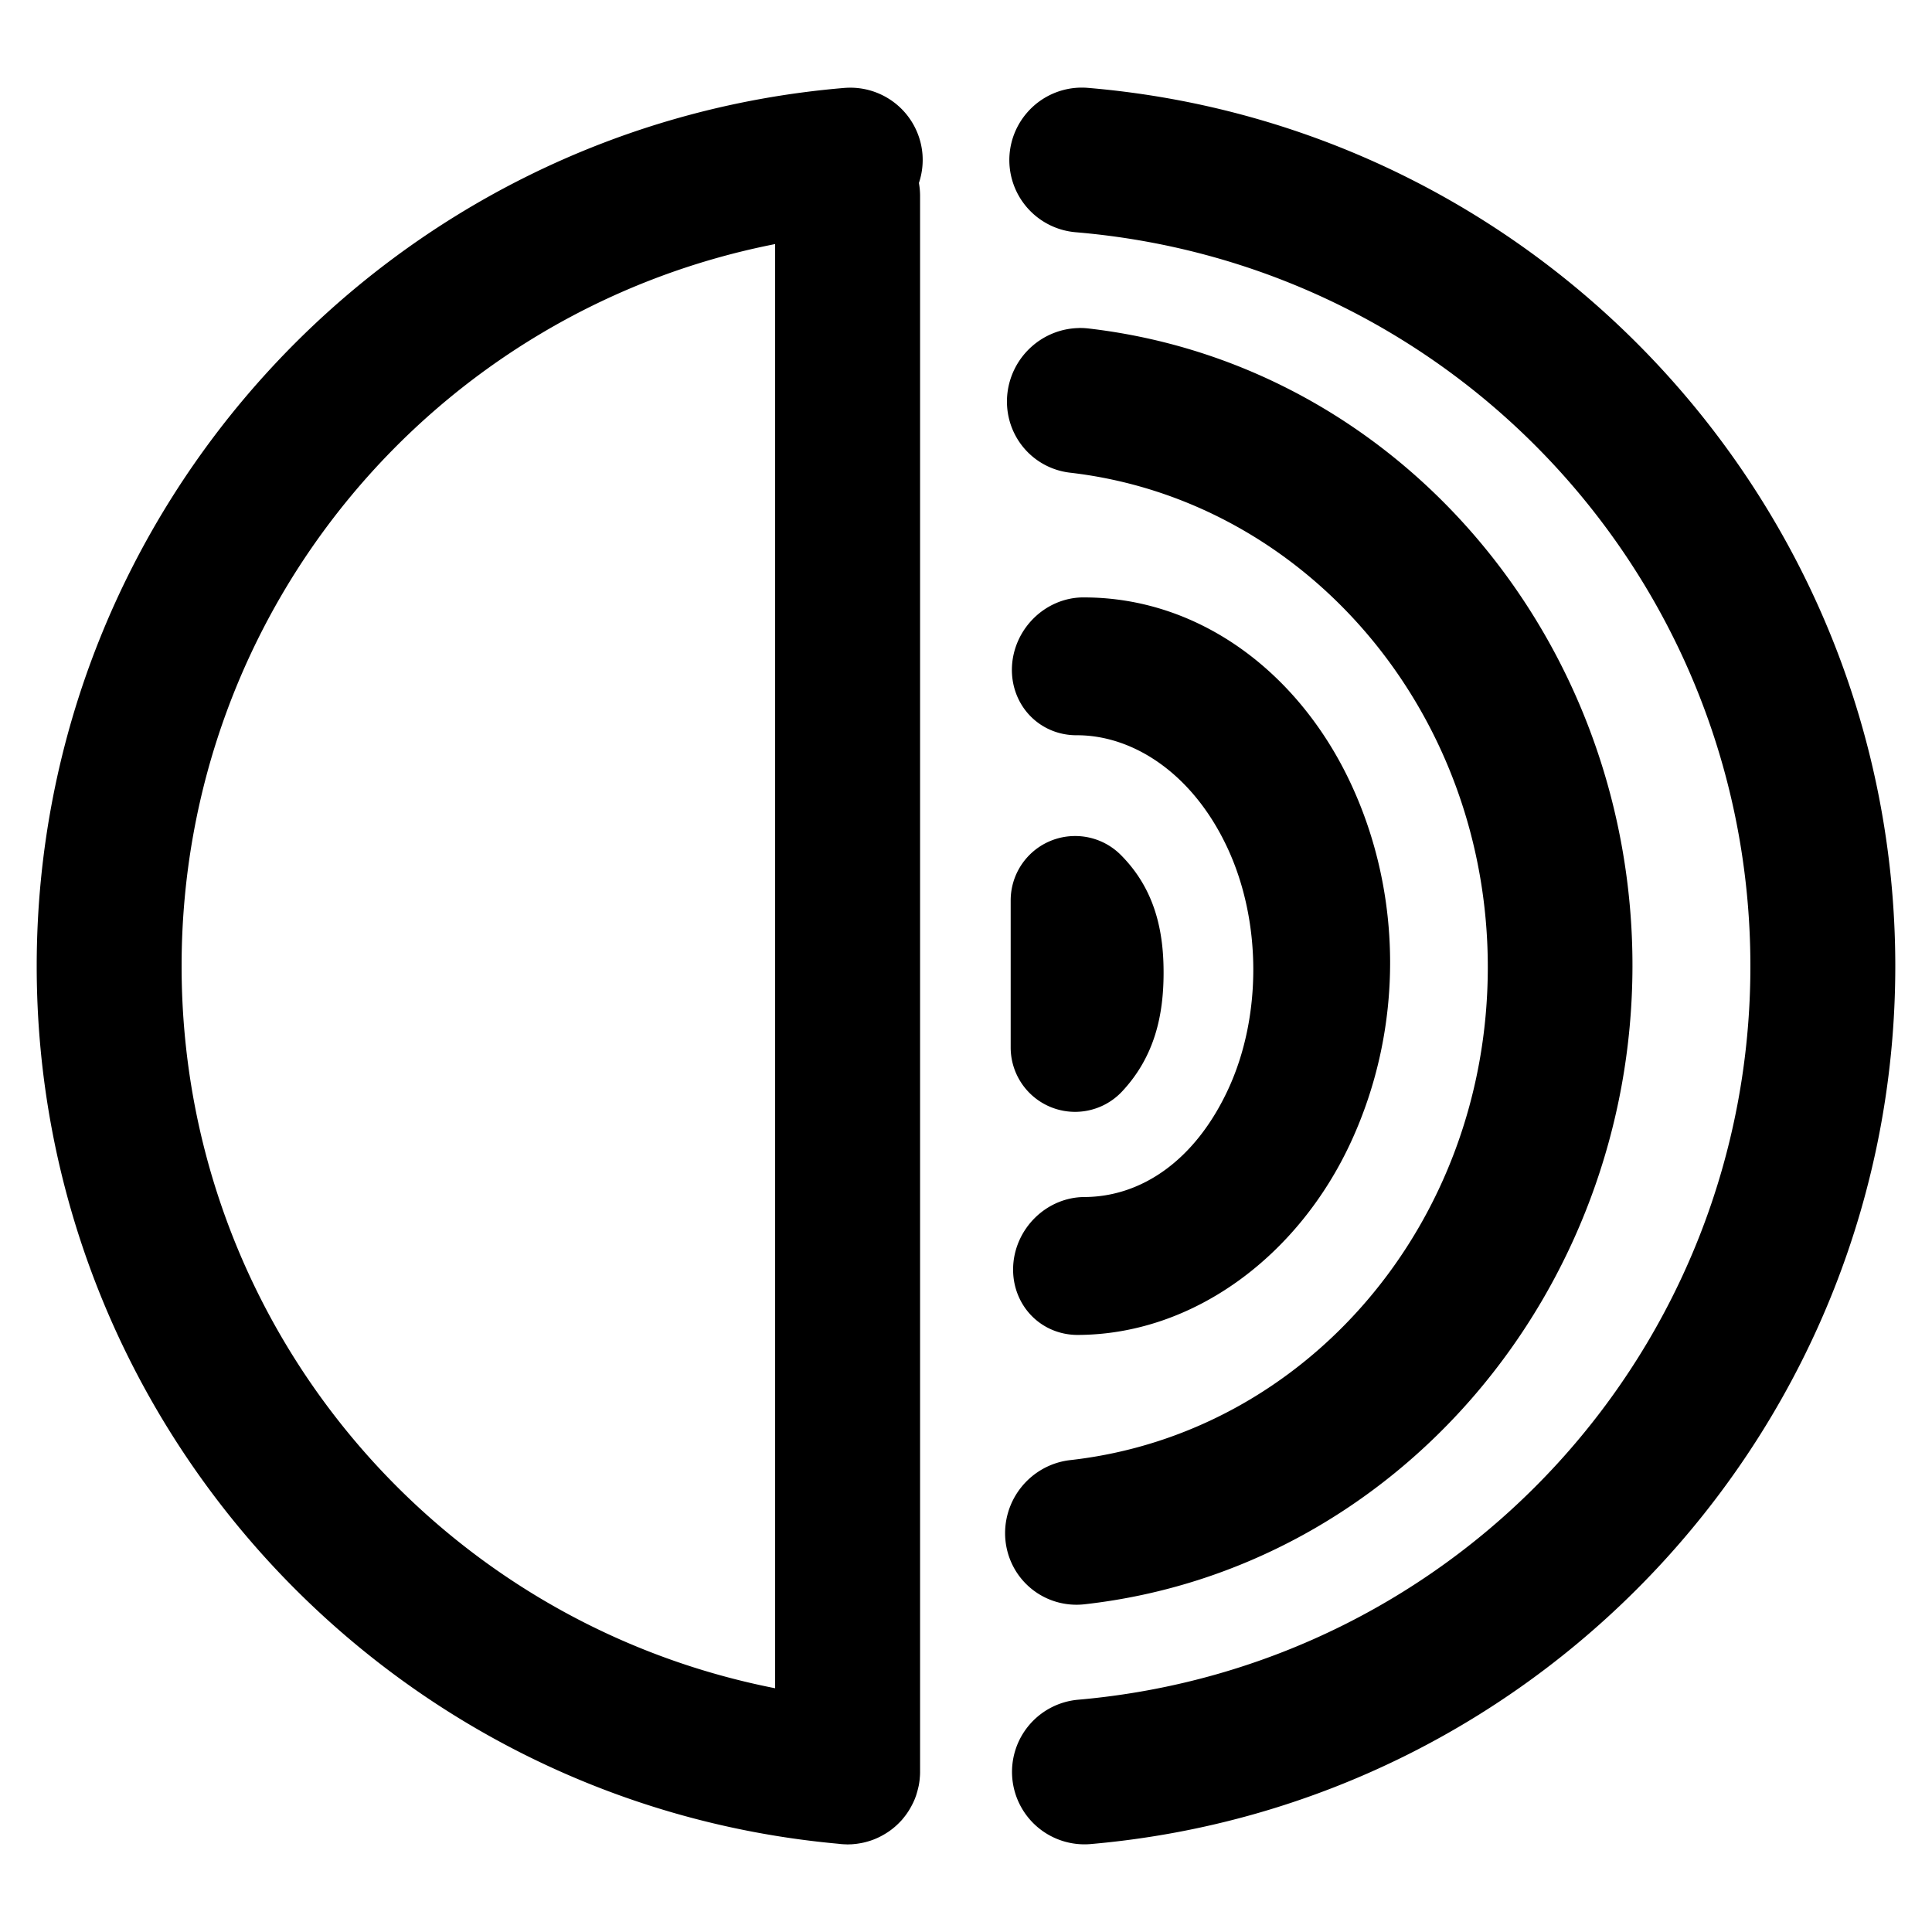 <svg xmlns="http://www.w3.org/2000/svg" width="48" height="48">
	<path d="m 26.908,2.177 a 1.8,1.8 0 0 0 -1.395,0.627 1.8,1.8 0 0 0 -0.43,1.021 1.8,1.8 0 0 0 1.643,1.945 c 9.481,0.798 16.746,8.689 16.762,18.203 0.016,9.514 -7.223,17.427 -16.701,18.256 a 1.8,1.8 0 0 0 -1.637,1.949 1.8,1.8 0 0 0 1.951,1.637 C 38.409,44.826 47.107,35.319 47.088,23.968 47.069,12.617 38.338,3.135 27.027,2.183 a 1.8,1.8 0 0 0 -0.119,-0.006 z m -5.816,0.002 a 1.8,1.8 0 0 0 -0.119,0.006 C 9.662,3.136 0.931,12.615 0.912,23.966 0.893,35.286 9.546,44.773 20.809,45.806 a 1.8,1.8 0 0 0 0.016,0.002 c 0.026,0.002 0.051,0.006 0.076,0.008 a 1.8,1.8 0 0 0 0.113,0.006 1.8,1.8 0 0 0 0.043,0.002 1.8,1.8 0 0 0 0.057,-0.002 1.8,1.8 0 0 0 0.014,0 1.8,1.8 0 0 0 0.014,0 1.8,1.8 0 0 0 0.09,-0.008 1.8,1.8 0 0 0 0.008,0 1.8,1.8 0 0 0 0.002,0 1.8,1.8 0 0 0 0.111,-0.016 1.8,1.8 0 0 0 0.109,-0.021 1.8,1.8 0 0 0 0.109,-0.029 1.8,1.8 0 0 0 0.107,-0.035 1.8,1.8 0 0 0 0.207,-0.092 1.8,1.8 0 0 0 0.098,-0.055 1.8,1.8 0 0 0 0.096,-0.061 1.8,1.8 0 0 0 0.09,-0.066 1.8,1.8 0 0 0 0.086,-0.072 1.8,1.8 0 0 0 0.082,-0.078 1.8,1.8 0 0 0 0.074,-0.078 1.8,1.8 0 0 0 0.004,-0.004 1.8,1.8 0 0 0 0.002,-0.004 1.8,1.8 0 0 0 0.068,-0.084 1.8,1.8 0 0 0 0.025,-0.033 1.8,1.8 0 0 0 0.041,-0.059 1.8,1.8 0 0 0 0.023,-0.035 1.8,1.8 0 0 0 0.037,-0.061 1.8,1.8 0 0 0 0.053,-0.098 1.8,1.8 0 0 0 0.02,-0.039 1.8,1.8 0 0 0 0.029,-0.064 1.8,1.8 0 0 0 0.016,-0.037 1.8,1.8 0 0 0 0.025,-0.068 1.8,1.8 0 0 0 0.004,-0.01 1.8,1.8 0 0 0 0.029,-0.098 1.8,1.8 0 0 0 0.02,-0.074 1.8,1.8 0 0 0 0.014,-0.059 1.8,1.8 0 0 0 0.004,-0.016 1.8,1.8 0 0 0 0.012,-0.07 1.8,1.8 0 0 0 0.006,-0.041 1.8,1.8 0 0 0 0.008,-0.072 1.8,1.8 0 0 0 0,-0.006 1.8,1.8 0 0 0 0.006,-0.076 1.8,1.8 0 0 0 0.002,-0.061 1.8,1.8 0 0 0 0,-0.012 1.8,1.8 0 0 0 0,-0.008 V 4.851 A 1.8,1.8 0 0 0 22.83,4.546 1.8,1.8 0 0 0 22.918,3.825 1.8,1.8 0 0 0 22.488,2.802 1.8,1.8 0 0 0 21.092,2.179 Z M 19.258,6.064 V 41.944 C 10.76,40.274 4.497,32.819 4.512,23.972 4.526,15.145 10.784,7.728 19.258,6.064 Z m 7.553,2.086 a 1.788,1.812 37.991 0 0 -1.779,1.596 1.788,1.812 37.991 0 0 1.557,1.998 c 5.869,0.68 10.386,5.948 10.375,12.307 -0.011,6.359 -4.511,11.568 -10.375,12.225 a 1.788,1.812 37.991 0 0 -1.609,1.992 1.788,1.812 37.991 0 0 1.965,1.59 c 7.755,-0.869 13.599,-7.762 13.613,-15.844 0.002,-1.01 -0.088,-2.002 -0.26,-2.965 C 39.094,14.306 33.819,8.947 27.043,8.161 a 1.788,1.812 37.991 0 0 -0.232,-0.012 z m 0.061,6.693 a 1.655,1.746 37.84 0 0 -1.73,1.719 1.655,1.746 37.84 0 0 1.607,1.705 c 1.405,-0.004 2.885,0.953 3.744,2.793 0.86,1.84 0.851,4.206 0.025,5.994 -0.826,1.789 -2.171,2.681 -3.576,2.686 a 1.655,1.746 37.84 0 0 -1.77,1.719 1.655,1.746 37.84 0 0 1.605,1.707 c 2.877,-0.009 5.482,-1.965 6.787,-4.793 0.653,-1.414 0.976,-2.949 0.973,-4.477 -0.003,-1.527 -0.331,-3.048 -0.977,-4.43 -1.29,-2.763 -3.772,-4.632 -6.648,-4.623 a 1.655,1.746 37.84 0 0 -0.041,0 z m -0.182,5.928 a 1.6,1.6 0 0 0 -1.58,1.6 v 3.652 a 1.6,1.6 0 0 0 2.77,1.092 c 0.82,-0.878 1.025,-1.914 1.029,-2.922 0.004,-1.008 -0.189,-2.078 -1.066,-2.955 a 1.6,1.6 0 0 0 -1.152,-0.467 z" fill="#000000"/>
</svg>

